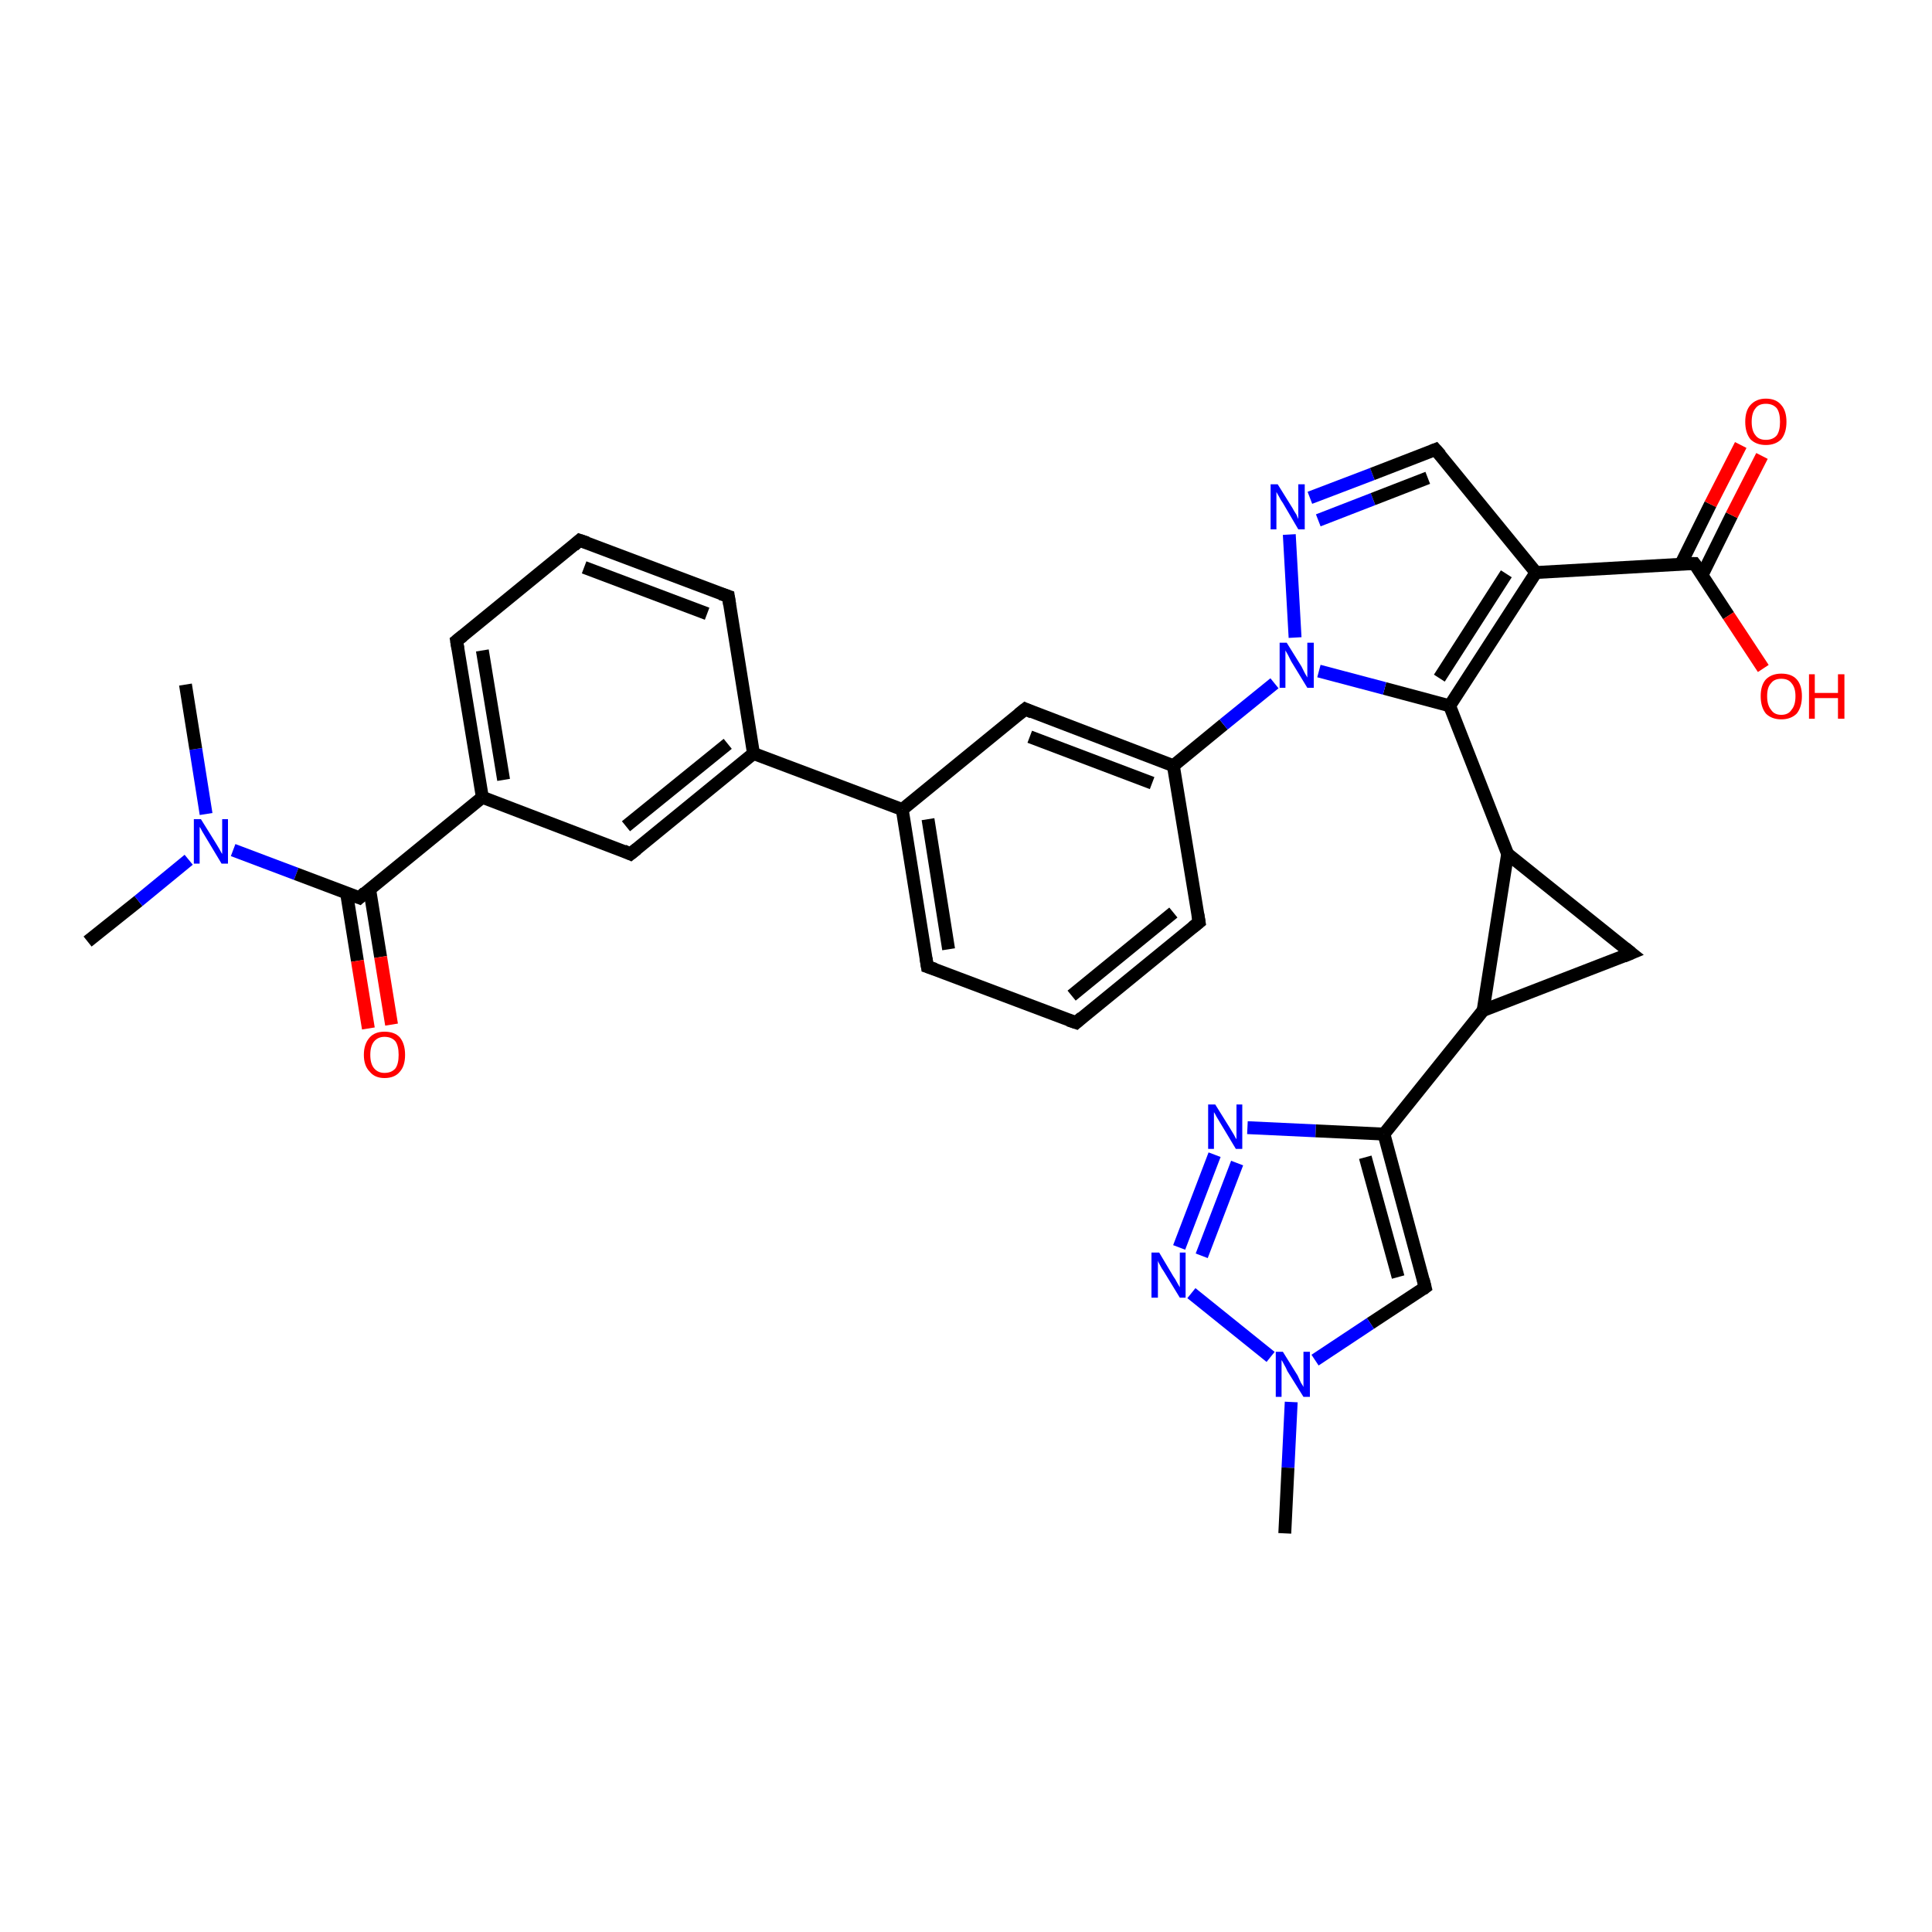 <?xml version='1.0' encoding='iso-8859-1'?>
<svg version='1.1' baseProfile='full'
              xmlns='http://www.w3.org/2000/svg'
                      xmlns:rdkit='http://www.rdkit.org/xml'
                      xmlns:xlink='http://www.w3.org/1999/xlink'
                  xml:space='preserve'
width='300px' height='300px' viewBox='0 0 300 300'>
<!-- END OF HEADER -->
<rect style='opacity:1.0;fill:#FFFFFF;stroke:none' width='300.0' height='300.0' x='0.0' y='0.0'> </rect>
<path class='bond-0 atom-0 atom-1' d='M 13.6,146.2 L 21.5,139.9' style='fill:none;fill-rule:evenodd;stroke:#000000;stroke-width:2.0px;stroke-linecap:butt;stroke-linejoin:miter;stroke-opacity:1' />
<path class='bond-0 atom-0 atom-1' d='M 21.5,139.9 L 29.3,133.5' style='fill:none;fill-rule:evenodd;stroke:#0000FF;stroke-width:2.0px;stroke-linecap:butt;stroke-linejoin:miter;stroke-opacity:1' />
<path class='bond-1 atom-1 atom-2' d='M 32.0,126.4 L 30.4,116.3' style='fill:none;fill-rule:evenodd;stroke:#0000FF;stroke-width:2.0px;stroke-linecap:butt;stroke-linejoin:miter;stroke-opacity:1' />
<path class='bond-1 atom-1 atom-2' d='M 30.4,116.3 L 28.8,106.3' style='fill:none;fill-rule:evenodd;stroke:#000000;stroke-width:2.0px;stroke-linecap:butt;stroke-linejoin:miter;stroke-opacity:1' />
<path class='bond-2 atom-1 atom-3' d='M 36.2,132.0 L 46.0,135.7' style='fill:none;fill-rule:evenodd;stroke:#0000FF;stroke-width:2.0px;stroke-linecap:butt;stroke-linejoin:miter;stroke-opacity:1' />
<path class='bond-2 atom-1 atom-3' d='M 46.0,135.7 L 55.8,139.4' style='fill:none;fill-rule:evenodd;stroke:#000000;stroke-width:2.0px;stroke-linecap:butt;stroke-linejoin:miter;stroke-opacity:1' />
<path class='bond-3 atom-3 atom-4' d='M 53.8,138.6 L 55.5,149.2' style='fill:none;fill-rule:evenodd;stroke:#000000;stroke-width:2.0px;stroke-linecap:butt;stroke-linejoin:miter;stroke-opacity:1' />
<path class='bond-3 atom-3 atom-4' d='M 55.5,149.2 L 57.2,159.7' style='fill:none;fill-rule:evenodd;stroke:#FF0000;stroke-width:2.0px;stroke-linecap:butt;stroke-linejoin:miter;stroke-opacity:1' />
<path class='bond-3 atom-3 atom-4' d='M 57.4,138.1 L 59.1,148.6' style='fill:none;fill-rule:evenodd;stroke:#000000;stroke-width:2.0px;stroke-linecap:butt;stroke-linejoin:miter;stroke-opacity:1' />
<path class='bond-3 atom-3 atom-4' d='M 59.1,148.6 L 60.8,159.1' style='fill:none;fill-rule:evenodd;stroke:#FF0000;stroke-width:2.0px;stroke-linecap:butt;stroke-linejoin:miter;stroke-opacity:1' />
<path class='bond-4 atom-3 atom-5' d='M 55.8,139.4 L 74.9,123.8' style='fill:none;fill-rule:evenodd;stroke:#000000;stroke-width:2.0px;stroke-linecap:butt;stroke-linejoin:miter;stroke-opacity:1' />
<path class='bond-5 atom-5 atom-6' d='M 74.9,123.8 L 70.9,99.5' style='fill:none;fill-rule:evenodd;stroke:#000000;stroke-width:2.0px;stroke-linecap:butt;stroke-linejoin:miter;stroke-opacity:1' />
<path class='bond-5 atom-5 atom-6' d='M 78.2,121.1 L 74.9,101.0' style='fill:none;fill-rule:evenodd;stroke:#000000;stroke-width:2.0px;stroke-linecap:butt;stroke-linejoin:miter;stroke-opacity:1' />
<path class='bond-6 atom-6 atom-7' d='M 70.9,99.5 L 90.0,83.9' style='fill:none;fill-rule:evenodd;stroke:#000000;stroke-width:2.0px;stroke-linecap:butt;stroke-linejoin:miter;stroke-opacity:1' />
<path class='bond-7 atom-7 atom-8' d='M 90.0,83.9 L 113.1,92.6' style='fill:none;fill-rule:evenodd;stroke:#000000;stroke-width:2.0px;stroke-linecap:butt;stroke-linejoin:miter;stroke-opacity:1' />
<path class='bond-7 atom-7 atom-8' d='M 90.7,88.1 L 109.8,95.3' style='fill:none;fill-rule:evenodd;stroke:#000000;stroke-width:2.0px;stroke-linecap:butt;stroke-linejoin:miter;stroke-opacity:1' />
<path class='bond-8 atom-8 atom-9' d='M 113.1,92.6 L 117.0,117.0' style='fill:none;fill-rule:evenodd;stroke:#000000;stroke-width:2.0px;stroke-linecap:butt;stroke-linejoin:miter;stroke-opacity:1' />
<path class='bond-9 atom-9 atom-10' d='M 117.0,117.0 L 97.9,132.6' style='fill:none;fill-rule:evenodd;stroke:#000000;stroke-width:2.0px;stroke-linecap:butt;stroke-linejoin:miter;stroke-opacity:1' />
<path class='bond-9 atom-9 atom-10' d='M 113.0,115.5 L 97.2,128.3' style='fill:none;fill-rule:evenodd;stroke:#000000;stroke-width:2.0px;stroke-linecap:butt;stroke-linejoin:miter;stroke-opacity:1' />
<path class='bond-10 atom-9 atom-11' d='M 117.0,117.0 L 140.1,125.7' style='fill:none;fill-rule:evenodd;stroke:#000000;stroke-width:2.0px;stroke-linecap:butt;stroke-linejoin:miter;stroke-opacity:1' />
<path class='bond-11 atom-11 atom-12' d='M 140.1,125.7 L 144.0,150.1' style='fill:none;fill-rule:evenodd;stroke:#000000;stroke-width:2.0px;stroke-linecap:butt;stroke-linejoin:miter;stroke-opacity:1' />
<path class='bond-11 atom-11 atom-12' d='M 144.1,127.2 L 147.3,147.4' style='fill:none;fill-rule:evenodd;stroke:#000000;stroke-width:2.0px;stroke-linecap:butt;stroke-linejoin:miter;stroke-opacity:1' />
<path class='bond-12 atom-12 atom-13' d='M 144.0,150.1 L 167.1,158.8' style='fill:none;fill-rule:evenodd;stroke:#000000;stroke-width:2.0px;stroke-linecap:butt;stroke-linejoin:miter;stroke-opacity:1' />
<path class='bond-13 atom-13 atom-14' d='M 167.1,158.8 L 186.2,143.2' style='fill:none;fill-rule:evenodd;stroke:#000000;stroke-width:2.0px;stroke-linecap:butt;stroke-linejoin:miter;stroke-opacity:1' />
<path class='bond-13 atom-13 atom-14' d='M 166.4,154.6 L 182.2,141.7' style='fill:none;fill-rule:evenodd;stroke:#000000;stroke-width:2.0px;stroke-linecap:butt;stroke-linejoin:miter;stroke-opacity:1' />
<path class='bond-14 atom-14 atom-15' d='M 186.2,143.2 L 182.2,118.9' style='fill:none;fill-rule:evenodd;stroke:#000000;stroke-width:2.0px;stroke-linecap:butt;stroke-linejoin:miter;stroke-opacity:1' />
<path class='bond-15 atom-15 atom-16' d='M 182.2,118.9 L 159.2,110.1' style='fill:none;fill-rule:evenodd;stroke:#000000;stroke-width:2.0px;stroke-linecap:butt;stroke-linejoin:miter;stroke-opacity:1' />
<path class='bond-15 atom-15 atom-16' d='M 178.9,121.6 L 159.9,114.4' style='fill:none;fill-rule:evenodd;stroke:#000000;stroke-width:2.0px;stroke-linecap:butt;stroke-linejoin:miter;stroke-opacity:1' />
<path class='bond-16 atom-15 atom-17' d='M 182.2,118.9 L 190.0,112.5' style='fill:none;fill-rule:evenodd;stroke:#000000;stroke-width:2.0px;stroke-linecap:butt;stroke-linejoin:miter;stroke-opacity:1' />
<path class='bond-16 atom-15 atom-17' d='M 190.0,112.5 L 197.9,106.1' style='fill:none;fill-rule:evenodd;stroke:#0000FF;stroke-width:2.0px;stroke-linecap:butt;stroke-linejoin:miter;stroke-opacity:1' />
<path class='bond-17 atom-17 atom-18' d='M 201.1,99.0 L 200.2,83.0' style='fill:none;fill-rule:evenodd;stroke:#0000FF;stroke-width:2.0px;stroke-linecap:butt;stroke-linejoin:miter;stroke-opacity:1' />
<path class='bond-18 atom-18 atom-19' d='M 203.4,77.3 L 213.1,73.6' style='fill:none;fill-rule:evenodd;stroke:#0000FF;stroke-width:2.0px;stroke-linecap:butt;stroke-linejoin:miter;stroke-opacity:1' />
<path class='bond-18 atom-18 atom-19' d='M 213.1,73.6 L 222.9,69.8' style='fill:none;fill-rule:evenodd;stroke:#000000;stroke-width:2.0px;stroke-linecap:butt;stroke-linejoin:miter;stroke-opacity:1' />
<path class='bond-18 atom-18 atom-19' d='M 204.7,80.8 L 213.2,77.5' style='fill:none;fill-rule:evenodd;stroke:#0000FF;stroke-width:2.0px;stroke-linecap:butt;stroke-linejoin:miter;stroke-opacity:1' />
<path class='bond-18 atom-18 atom-19' d='M 213.2,77.5 L 221.7,74.2' style='fill:none;fill-rule:evenodd;stroke:#000000;stroke-width:2.0px;stroke-linecap:butt;stroke-linejoin:miter;stroke-opacity:1' />
<path class='bond-19 atom-19 atom-20' d='M 222.9,69.8 L 238.5,88.9' style='fill:none;fill-rule:evenodd;stroke:#000000;stroke-width:2.0px;stroke-linecap:butt;stroke-linejoin:miter;stroke-opacity:1' />
<path class='bond-20 atom-20 atom-21' d='M 238.5,88.9 L 263.1,87.5' style='fill:none;fill-rule:evenodd;stroke:#000000;stroke-width:2.0px;stroke-linecap:butt;stroke-linejoin:miter;stroke-opacity:1' />
<path class='bond-21 atom-21 atom-22' d='M 263.1,87.5 L 268.4,95.6' style='fill:none;fill-rule:evenodd;stroke:#000000;stroke-width:2.0px;stroke-linecap:butt;stroke-linejoin:miter;stroke-opacity:1' />
<path class='bond-21 atom-21 atom-22' d='M 268.4,95.6 L 273.8,103.8' style='fill:none;fill-rule:evenodd;stroke:#FF0000;stroke-width:2.0px;stroke-linecap:butt;stroke-linejoin:miter;stroke-opacity:1' />
<path class='bond-22 atom-21 atom-23' d='M 264.3,89.3 L 268.9,80.0' style='fill:none;fill-rule:evenodd;stroke:#000000;stroke-width:2.0px;stroke-linecap:butt;stroke-linejoin:miter;stroke-opacity:1' />
<path class='bond-22 atom-21 atom-23' d='M 268.9,80.0 L 273.6,70.8' style='fill:none;fill-rule:evenodd;stroke:#FF0000;stroke-width:2.0px;stroke-linecap:butt;stroke-linejoin:miter;stroke-opacity:1' />
<path class='bond-22 atom-21 atom-23' d='M 261.0,87.6 L 265.6,78.3' style='fill:none;fill-rule:evenodd;stroke:#000000;stroke-width:2.0px;stroke-linecap:butt;stroke-linejoin:miter;stroke-opacity:1' />
<path class='bond-22 atom-21 atom-23' d='M 265.6,78.3 L 270.3,69.1' style='fill:none;fill-rule:evenodd;stroke:#FF0000;stroke-width:2.0px;stroke-linecap:butt;stroke-linejoin:miter;stroke-opacity:1' />
<path class='bond-23 atom-20 atom-24' d='M 238.5,88.9 L 225.1,109.6' style='fill:none;fill-rule:evenodd;stroke:#000000;stroke-width:2.0px;stroke-linecap:butt;stroke-linejoin:miter;stroke-opacity:1' />
<path class='bond-23 atom-20 atom-24' d='M 233.9,89.1 L 223.5,105.3' style='fill:none;fill-rule:evenodd;stroke:#000000;stroke-width:2.0px;stroke-linecap:butt;stroke-linejoin:miter;stroke-opacity:1' />
<path class='bond-24 atom-24 atom-25' d='M 225.1,109.6 L 234.1,132.6' style='fill:none;fill-rule:evenodd;stroke:#000000;stroke-width:2.0px;stroke-linecap:butt;stroke-linejoin:miter;stroke-opacity:1' />
<path class='bond-25 atom-25 atom-26' d='M 234.1,132.6 L 253.3,148.0' style='fill:none;fill-rule:evenodd;stroke:#000000;stroke-width:2.0px;stroke-linecap:butt;stroke-linejoin:miter;stroke-opacity:1' />
<path class='bond-26 atom-26 atom-27' d='M 253.3,148.0 L 230.3,156.9' style='fill:none;fill-rule:evenodd;stroke:#000000;stroke-width:2.0px;stroke-linecap:butt;stroke-linejoin:miter;stroke-opacity:1' />
<path class='bond-27 atom-27 atom-28' d='M 230.3,156.9 L 214.9,176.1' style='fill:none;fill-rule:evenodd;stroke:#000000;stroke-width:2.0px;stroke-linecap:butt;stroke-linejoin:miter;stroke-opacity:1' />
<path class='bond-28 atom-28 atom-29' d='M 214.9,176.1 L 221.3,199.9' style='fill:none;fill-rule:evenodd;stroke:#000000;stroke-width:2.0px;stroke-linecap:butt;stroke-linejoin:miter;stroke-opacity:1' />
<path class='bond-28 atom-28 atom-29' d='M 212.0,179.7 L 217.1,198.3' style='fill:none;fill-rule:evenodd;stroke:#000000;stroke-width:2.0px;stroke-linecap:butt;stroke-linejoin:miter;stroke-opacity:1' />
<path class='bond-29 atom-29 atom-30' d='M 221.3,199.9 L 212.8,205.5' style='fill:none;fill-rule:evenodd;stroke:#000000;stroke-width:2.0px;stroke-linecap:butt;stroke-linejoin:miter;stroke-opacity:1' />
<path class='bond-29 atom-29 atom-30' d='M 212.8,205.5 L 204.2,211.2' style='fill:none;fill-rule:evenodd;stroke:#0000FF;stroke-width:2.0px;stroke-linecap:butt;stroke-linejoin:miter;stroke-opacity:1' />
<path class='bond-30 atom-30 atom-31' d='M 200.5,217.7 L 200.0,227.9' style='fill:none;fill-rule:evenodd;stroke:#0000FF;stroke-width:2.0px;stroke-linecap:butt;stroke-linejoin:miter;stroke-opacity:1' />
<path class='bond-30 atom-30 atom-31' d='M 200.0,227.9 L 199.5,238.1' style='fill:none;fill-rule:evenodd;stroke:#000000;stroke-width:2.0px;stroke-linecap:butt;stroke-linejoin:miter;stroke-opacity:1' />
<path class='bond-31 atom-30 atom-32' d='M 197.3,210.7 L 185.0,200.8' style='fill:none;fill-rule:evenodd;stroke:#0000FF;stroke-width:2.0px;stroke-linecap:butt;stroke-linejoin:miter;stroke-opacity:1' />
<path class='bond-32 atom-32 atom-33' d='M 183.1,193.7 L 188.6,179.3' style='fill:none;fill-rule:evenodd;stroke:#0000FF;stroke-width:2.0px;stroke-linecap:butt;stroke-linejoin:miter;stroke-opacity:1' />
<path class='bond-32 atom-32 atom-33' d='M 186.6,195.0 L 192.1,180.6' style='fill:none;fill-rule:evenodd;stroke:#0000FF;stroke-width:2.0px;stroke-linecap:butt;stroke-linejoin:miter;stroke-opacity:1' />
<path class='bond-33 atom-10 atom-5' d='M 97.9,132.6 L 74.9,123.8' style='fill:none;fill-rule:evenodd;stroke:#000000;stroke-width:2.0px;stroke-linecap:butt;stroke-linejoin:miter;stroke-opacity:1' />
<path class='bond-34 atom-16 atom-11' d='M 159.2,110.1 L 140.1,125.7' style='fill:none;fill-rule:evenodd;stroke:#000000;stroke-width:2.0px;stroke-linecap:butt;stroke-linejoin:miter;stroke-opacity:1' />
<path class='bond-35 atom-24 atom-17' d='M 225.1,109.6 L 215.0,106.9' style='fill:none;fill-rule:evenodd;stroke:#000000;stroke-width:2.0px;stroke-linecap:butt;stroke-linejoin:miter;stroke-opacity:1' />
<path class='bond-35 atom-24 atom-17' d='M 215.0,106.9 L 204.8,104.2' style='fill:none;fill-rule:evenodd;stroke:#0000FF;stroke-width:2.0px;stroke-linecap:butt;stroke-linejoin:miter;stroke-opacity:1' />
<path class='bond-36 atom-27 atom-25' d='M 230.3,156.9 L 234.1,132.6' style='fill:none;fill-rule:evenodd;stroke:#000000;stroke-width:2.0px;stroke-linecap:butt;stroke-linejoin:miter;stroke-opacity:1' />
<path class='bond-37 atom-33 atom-28' d='M 193.7,175.1 L 204.3,175.6' style='fill:none;fill-rule:evenodd;stroke:#0000FF;stroke-width:2.0px;stroke-linecap:butt;stroke-linejoin:miter;stroke-opacity:1' />
<path class='bond-37 atom-33 atom-28' d='M 204.3,175.6 L 214.9,176.1' style='fill:none;fill-rule:evenodd;stroke:#000000;stroke-width:2.0px;stroke-linecap:butt;stroke-linejoin:miter;stroke-opacity:1' />
<path d='M 55.3,139.2 L 55.8,139.4 L 56.7,138.6' style='fill:none;stroke:#000000;stroke-width:2.0px;stroke-linecap:butt;stroke-linejoin:miter;stroke-opacity:1;' />
<path d='M 71.1,100.7 L 70.9,99.5 L 71.9,98.7' style='fill:none;stroke:#000000;stroke-width:2.0px;stroke-linecap:butt;stroke-linejoin:miter;stroke-opacity:1;' />
<path d='M 89.1,84.7 L 90.0,83.9 L 91.2,84.3' style='fill:none;stroke:#000000;stroke-width:2.0px;stroke-linecap:butt;stroke-linejoin:miter;stroke-opacity:1;' />
<path d='M 111.9,92.2 L 113.1,92.6 L 113.3,93.9' style='fill:none;stroke:#000000;stroke-width:2.0px;stroke-linecap:butt;stroke-linejoin:miter;stroke-opacity:1;' />
<path d='M 98.9,131.8 L 97.9,132.6 L 96.8,132.1' style='fill:none;stroke:#000000;stroke-width:2.0px;stroke-linecap:butt;stroke-linejoin:miter;stroke-opacity:1;' />
<path d='M 143.8,148.8 L 144.0,150.1 L 145.2,150.5' style='fill:none;stroke:#000000;stroke-width:2.0px;stroke-linecap:butt;stroke-linejoin:miter;stroke-opacity:1;' />
<path d='M 165.9,158.4 L 167.1,158.8 L 168.0,158.0' style='fill:none;stroke:#000000;stroke-width:2.0px;stroke-linecap:butt;stroke-linejoin:miter;stroke-opacity:1;' />
<path d='M 185.2,144.0 L 186.2,143.2 L 186.0,142.0' style='fill:none;stroke:#000000;stroke-width:2.0px;stroke-linecap:butt;stroke-linejoin:miter;stroke-opacity:1;' />
<path d='M 160.3,110.6 L 159.2,110.1 L 158.2,110.9' style='fill:none;stroke:#000000;stroke-width:2.0px;stroke-linecap:butt;stroke-linejoin:miter;stroke-opacity:1;' />
<path d='M 222.4,70.0 L 222.9,69.8 L 223.7,70.7' style='fill:none;stroke:#000000;stroke-width:2.0px;stroke-linecap:butt;stroke-linejoin:miter;stroke-opacity:1;' />
<path d='M 261.9,87.5 L 263.1,87.5 L 263.4,87.9' style='fill:none;stroke:#000000;stroke-width:2.0px;stroke-linecap:butt;stroke-linejoin:miter;stroke-opacity:1;' />
<path d='M 252.3,147.2 L 253.3,148.0 L 252.1,148.5' style='fill:none;stroke:#000000;stroke-width:2.0px;stroke-linecap:butt;stroke-linejoin:miter;stroke-opacity:1;' />
<path d='M 221.0,198.7 L 221.3,199.9 L 220.9,200.2' style='fill:none;stroke:#000000;stroke-width:2.0px;stroke-linecap:butt;stroke-linejoin:miter;stroke-opacity:1;' />
<path class='atom-1' d='M 31.2 127.2
L 33.5 130.9
Q 33.7 131.2, 34.1 131.9
Q 34.4 132.5, 34.5 132.6
L 34.5 127.2
L 35.4 127.2
L 35.4 134.1
L 34.4 134.1
L 32.0 130.1
Q 31.7 129.6, 31.4 129.1
Q 31.1 128.5, 31.0 128.4
L 31.0 134.1
L 30.1 134.1
L 30.1 127.2
L 31.2 127.2
' fill='#0000FF'/>
<path class='atom-4' d='M 56.5 163.8
Q 56.5 162.1, 57.4 161.1
Q 58.2 160.2, 59.7 160.2
Q 61.3 160.2, 62.1 161.1
Q 62.9 162.1, 62.9 163.8
Q 62.9 165.5, 62.1 166.4
Q 61.3 167.4, 59.7 167.4
Q 58.2 167.4, 57.4 166.4
Q 56.5 165.5, 56.5 163.8
M 59.7 166.6
Q 60.8 166.6, 61.4 165.9
Q 61.9 165.2, 61.9 163.8
Q 61.9 162.4, 61.4 161.7
Q 60.8 161.0, 59.7 161.0
Q 58.7 161.0, 58.1 161.7
Q 57.5 162.4, 57.5 163.8
Q 57.5 165.2, 58.1 165.9
Q 58.7 166.6, 59.7 166.6
' fill='#FF0000'/>
<path class='atom-17' d='M 199.8 99.8
L 202.1 103.5
Q 202.3 103.9, 202.6 104.5
Q 203.0 105.2, 203.0 105.2
L 203.0 99.8
L 204.0 99.8
L 204.0 106.8
L 203.0 106.8
L 200.5 102.7
Q 200.3 102.3, 200.0 101.7
Q 199.7 101.2, 199.6 101.0
L 199.6 106.8
L 198.7 106.8
L 198.7 99.8
L 199.8 99.8
' fill='#0000FF'/>
<path class='atom-18' d='M 198.4 75.2
L 200.7 78.9
Q 200.9 79.3, 201.3 79.9
Q 201.6 80.6, 201.6 80.6
L 201.6 75.2
L 202.6 75.2
L 202.6 82.2
L 201.6 82.2
L 199.2 78.1
Q 198.9 77.7, 198.6 77.1
Q 198.3 76.6, 198.2 76.4
L 198.2 82.2
L 197.3 82.2
L 197.3 75.2
L 198.4 75.2
' fill='#0000FF'/>
<path class='atom-22' d='M 273.4 108.1
Q 273.4 106.4, 274.2 105.5
Q 275.1 104.6, 276.6 104.6
Q 278.2 104.6, 279.0 105.5
Q 279.8 106.4, 279.8 108.1
Q 279.8 109.8, 279.0 110.8
Q 278.1 111.7, 276.6 111.7
Q 275.1 111.7, 274.2 110.8
Q 273.4 109.8, 273.4 108.1
M 276.6 111.0
Q 277.7 111.0, 278.2 110.2
Q 278.8 109.5, 278.8 108.1
Q 278.8 106.8, 278.2 106.1
Q 277.7 105.4, 276.6 105.4
Q 275.5 105.4, 275.0 106.1
Q 274.4 106.7, 274.4 108.1
Q 274.4 109.5, 275.0 110.2
Q 275.5 111.0, 276.6 111.0
' fill='#FF0000'/>
<path class='atom-22' d='M 280.9 104.7
L 281.8 104.7
L 281.8 107.6
L 285.4 107.6
L 285.4 104.7
L 286.4 104.7
L 286.4 111.6
L 285.4 111.6
L 285.4 108.4
L 281.8 108.4
L 281.8 111.6
L 280.9 111.6
L 280.9 104.7
' fill='#FF0000'/>
<path class='atom-23' d='M 271.0 65.5
Q 271.0 63.8, 271.8 62.9
Q 272.7 61.9, 274.2 61.9
Q 275.8 61.9, 276.6 62.9
Q 277.4 63.8, 277.4 65.5
Q 277.4 67.2, 276.6 68.2
Q 275.7 69.1, 274.2 69.1
Q 272.7 69.1, 271.8 68.2
Q 271.0 67.2, 271.0 65.5
M 274.2 68.3
Q 275.3 68.3, 275.9 67.6
Q 276.4 66.9, 276.4 65.5
Q 276.4 64.1, 275.9 63.4
Q 275.3 62.7, 274.2 62.7
Q 273.1 62.7, 272.6 63.4
Q 272.0 64.1, 272.0 65.5
Q 272.0 66.9, 272.6 67.6
Q 273.1 68.3, 274.2 68.3
' fill='#FF0000'/>
<path class='atom-30' d='M 199.2 209.9
L 201.5 213.6
Q 201.7 214.0, 202.0 214.7
Q 202.4 215.3, 202.4 215.4
L 202.4 209.9
L 203.4 209.9
L 203.4 216.9
L 202.4 216.9
L 199.9 212.9
Q 199.7 212.4, 199.4 211.9
Q 199.1 211.3, 199.0 211.2
L 199.0 216.9
L 198.1 216.9
L 198.1 209.9
L 199.2 209.9
' fill='#0000FF'/>
<path class='atom-32' d='M 180.0 194.5
L 182.2 198.2
Q 182.5 198.6, 182.8 199.2
Q 183.2 199.9, 183.2 199.9
L 183.2 194.5
L 184.1 194.5
L 184.1 201.5
L 183.2 201.5
L 180.7 197.4
Q 180.4 197.0, 180.1 196.4
Q 179.8 195.9, 179.8 195.7
L 179.8 201.5
L 178.8 201.5
L 178.8 194.5
L 180.0 194.5
' fill='#0000FF'/>
<path class='atom-33' d='M 188.7 171.5
L 191.0 175.2
Q 191.2 175.5, 191.6 176.2
Q 191.9 176.8, 192.0 176.9
L 192.0 171.5
L 192.9 171.5
L 192.9 178.4
L 191.9 178.4
L 189.5 174.4
Q 189.2 173.9, 188.9 173.4
Q 188.6 172.8, 188.5 172.7
L 188.5 178.4
L 187.6 178.4
L 187.6 171.5
L 188.7 171.5
' fill='#0000FF'/>
</svg>
